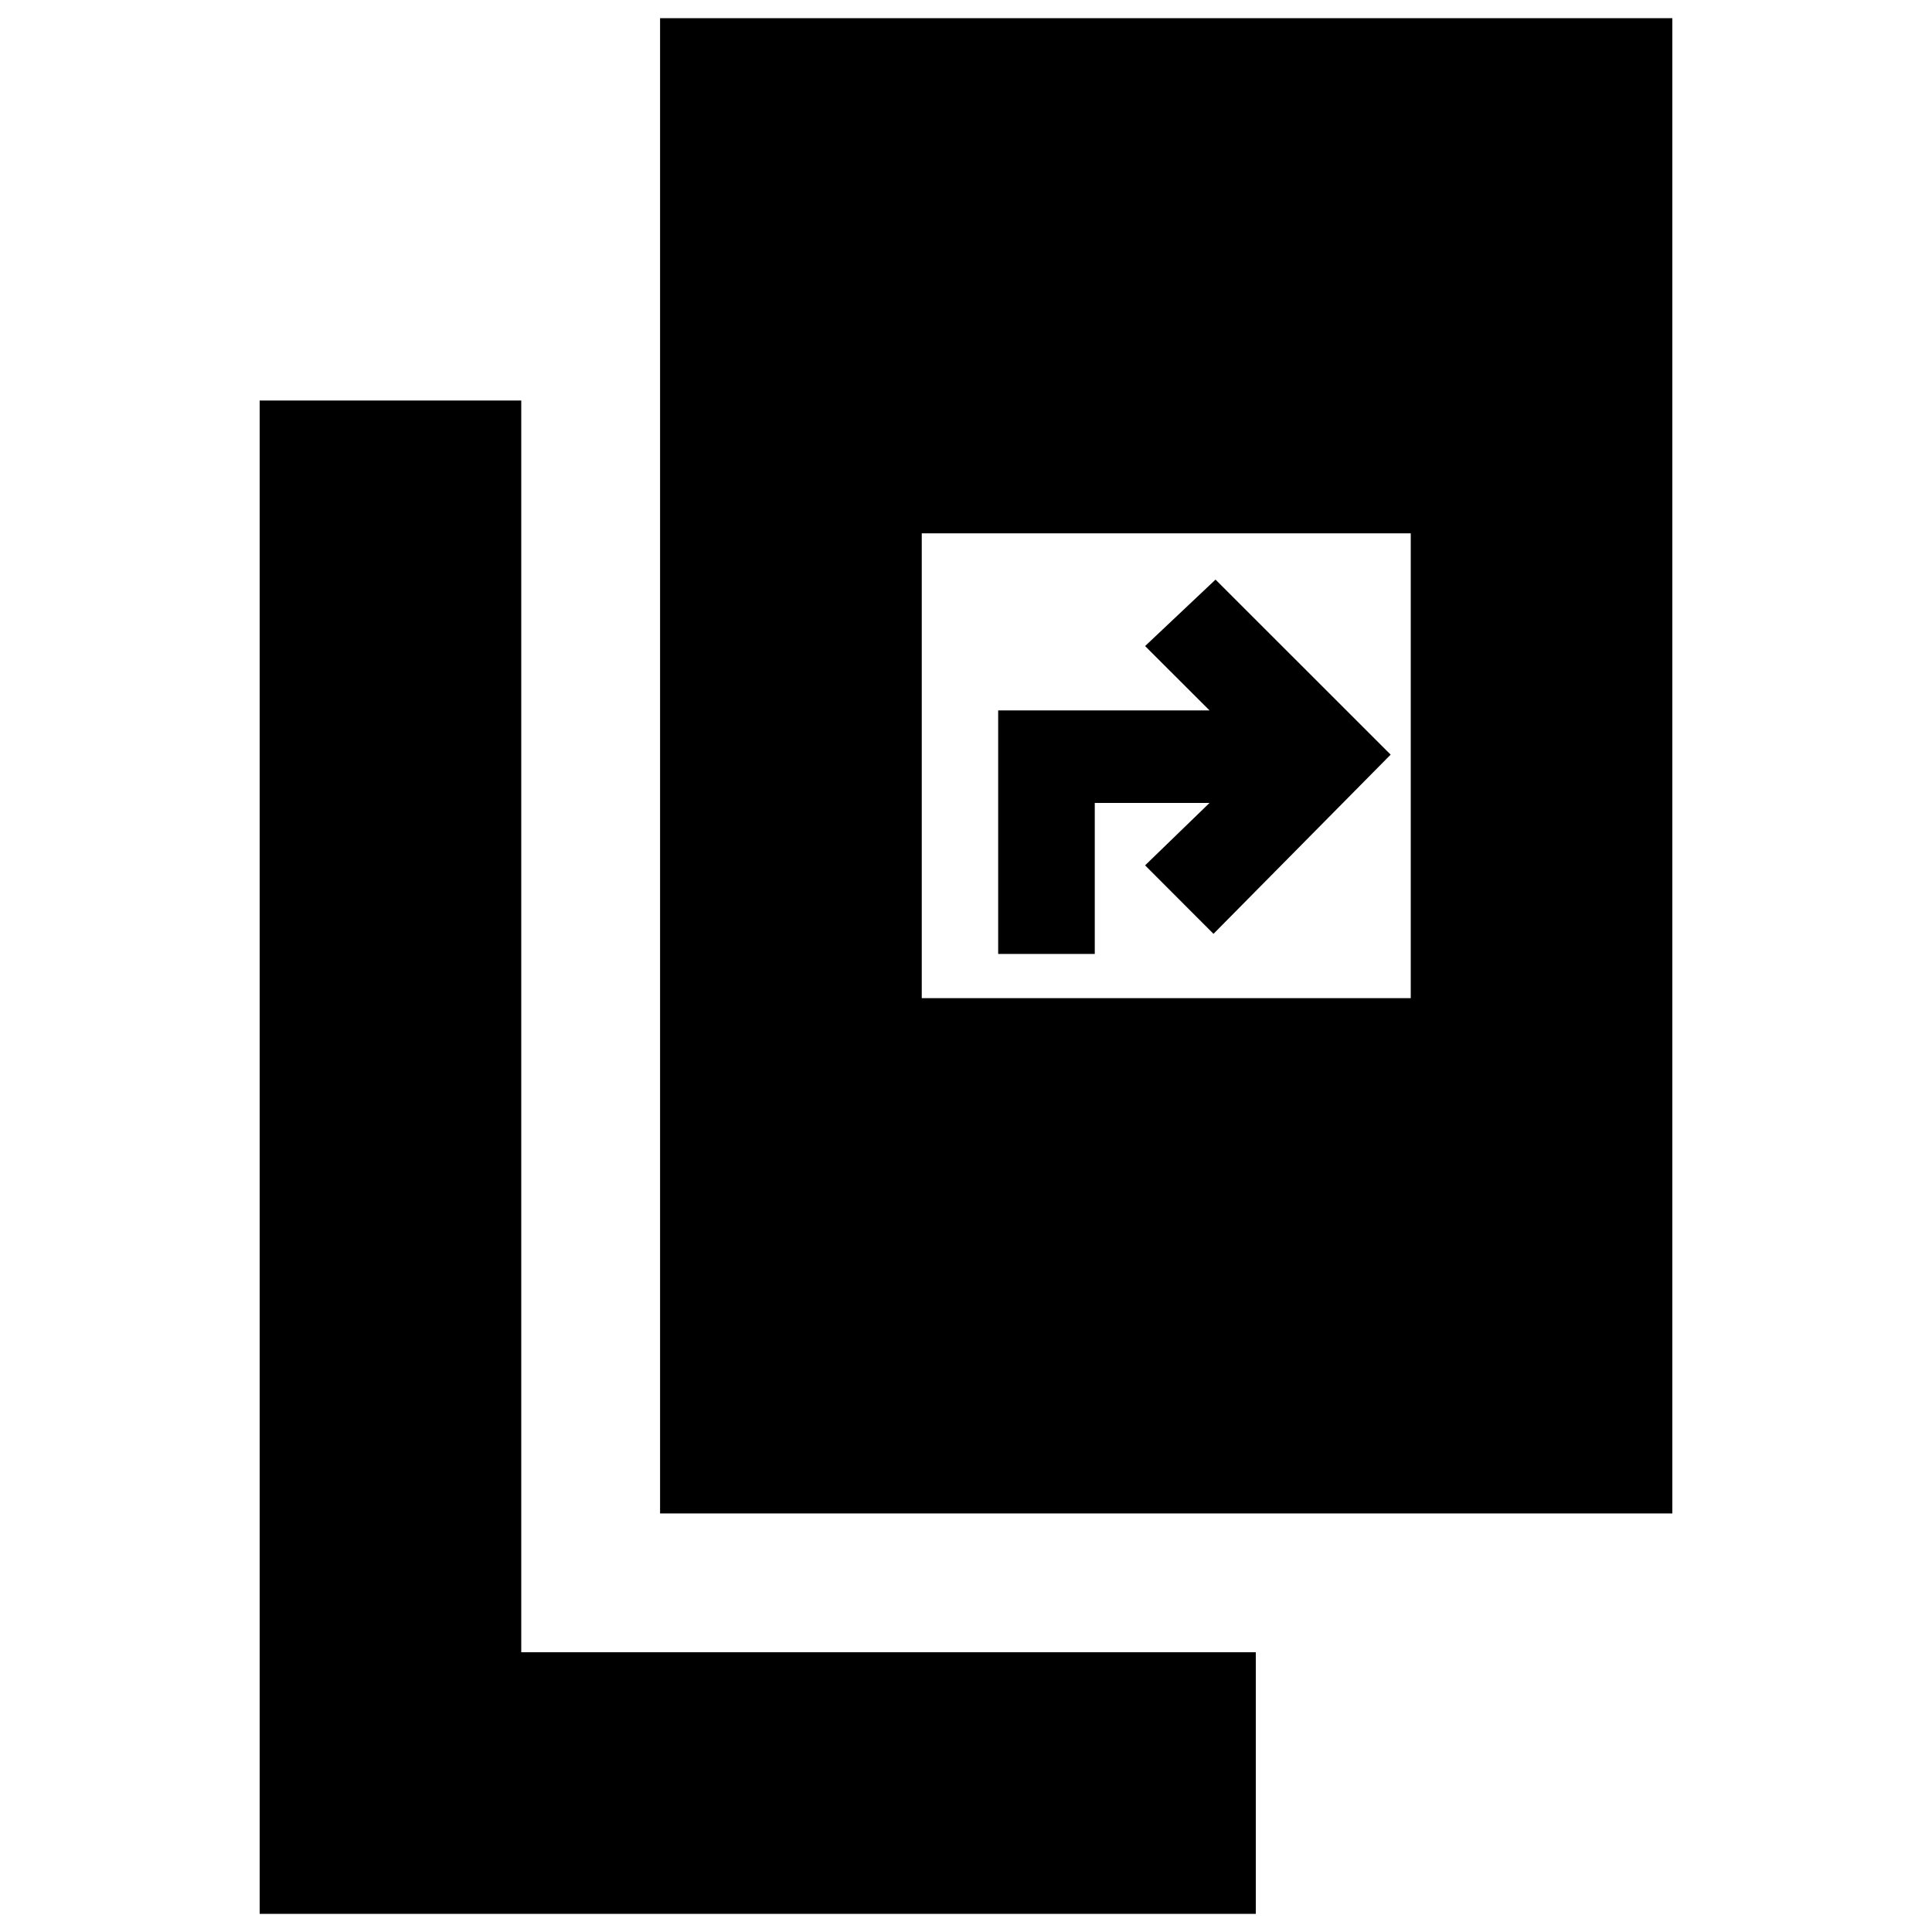 <svg xmlns="http://www.w3.org/2000/svg" height="20" width="20"><path d="M6.833 15.667V.188h10.479v15.479Zm2.709-5.334h5.062V5.521H9.542Zm-6.854 9.479V4.146h2.708v12.958H13v2.708Zm7.645-9.937V7.354h2.188l-.667-.666.729-.688 1.813 1.812-1.834 1.855-.708-.709.667-.646h-1.188v1.563Z"/></svg>